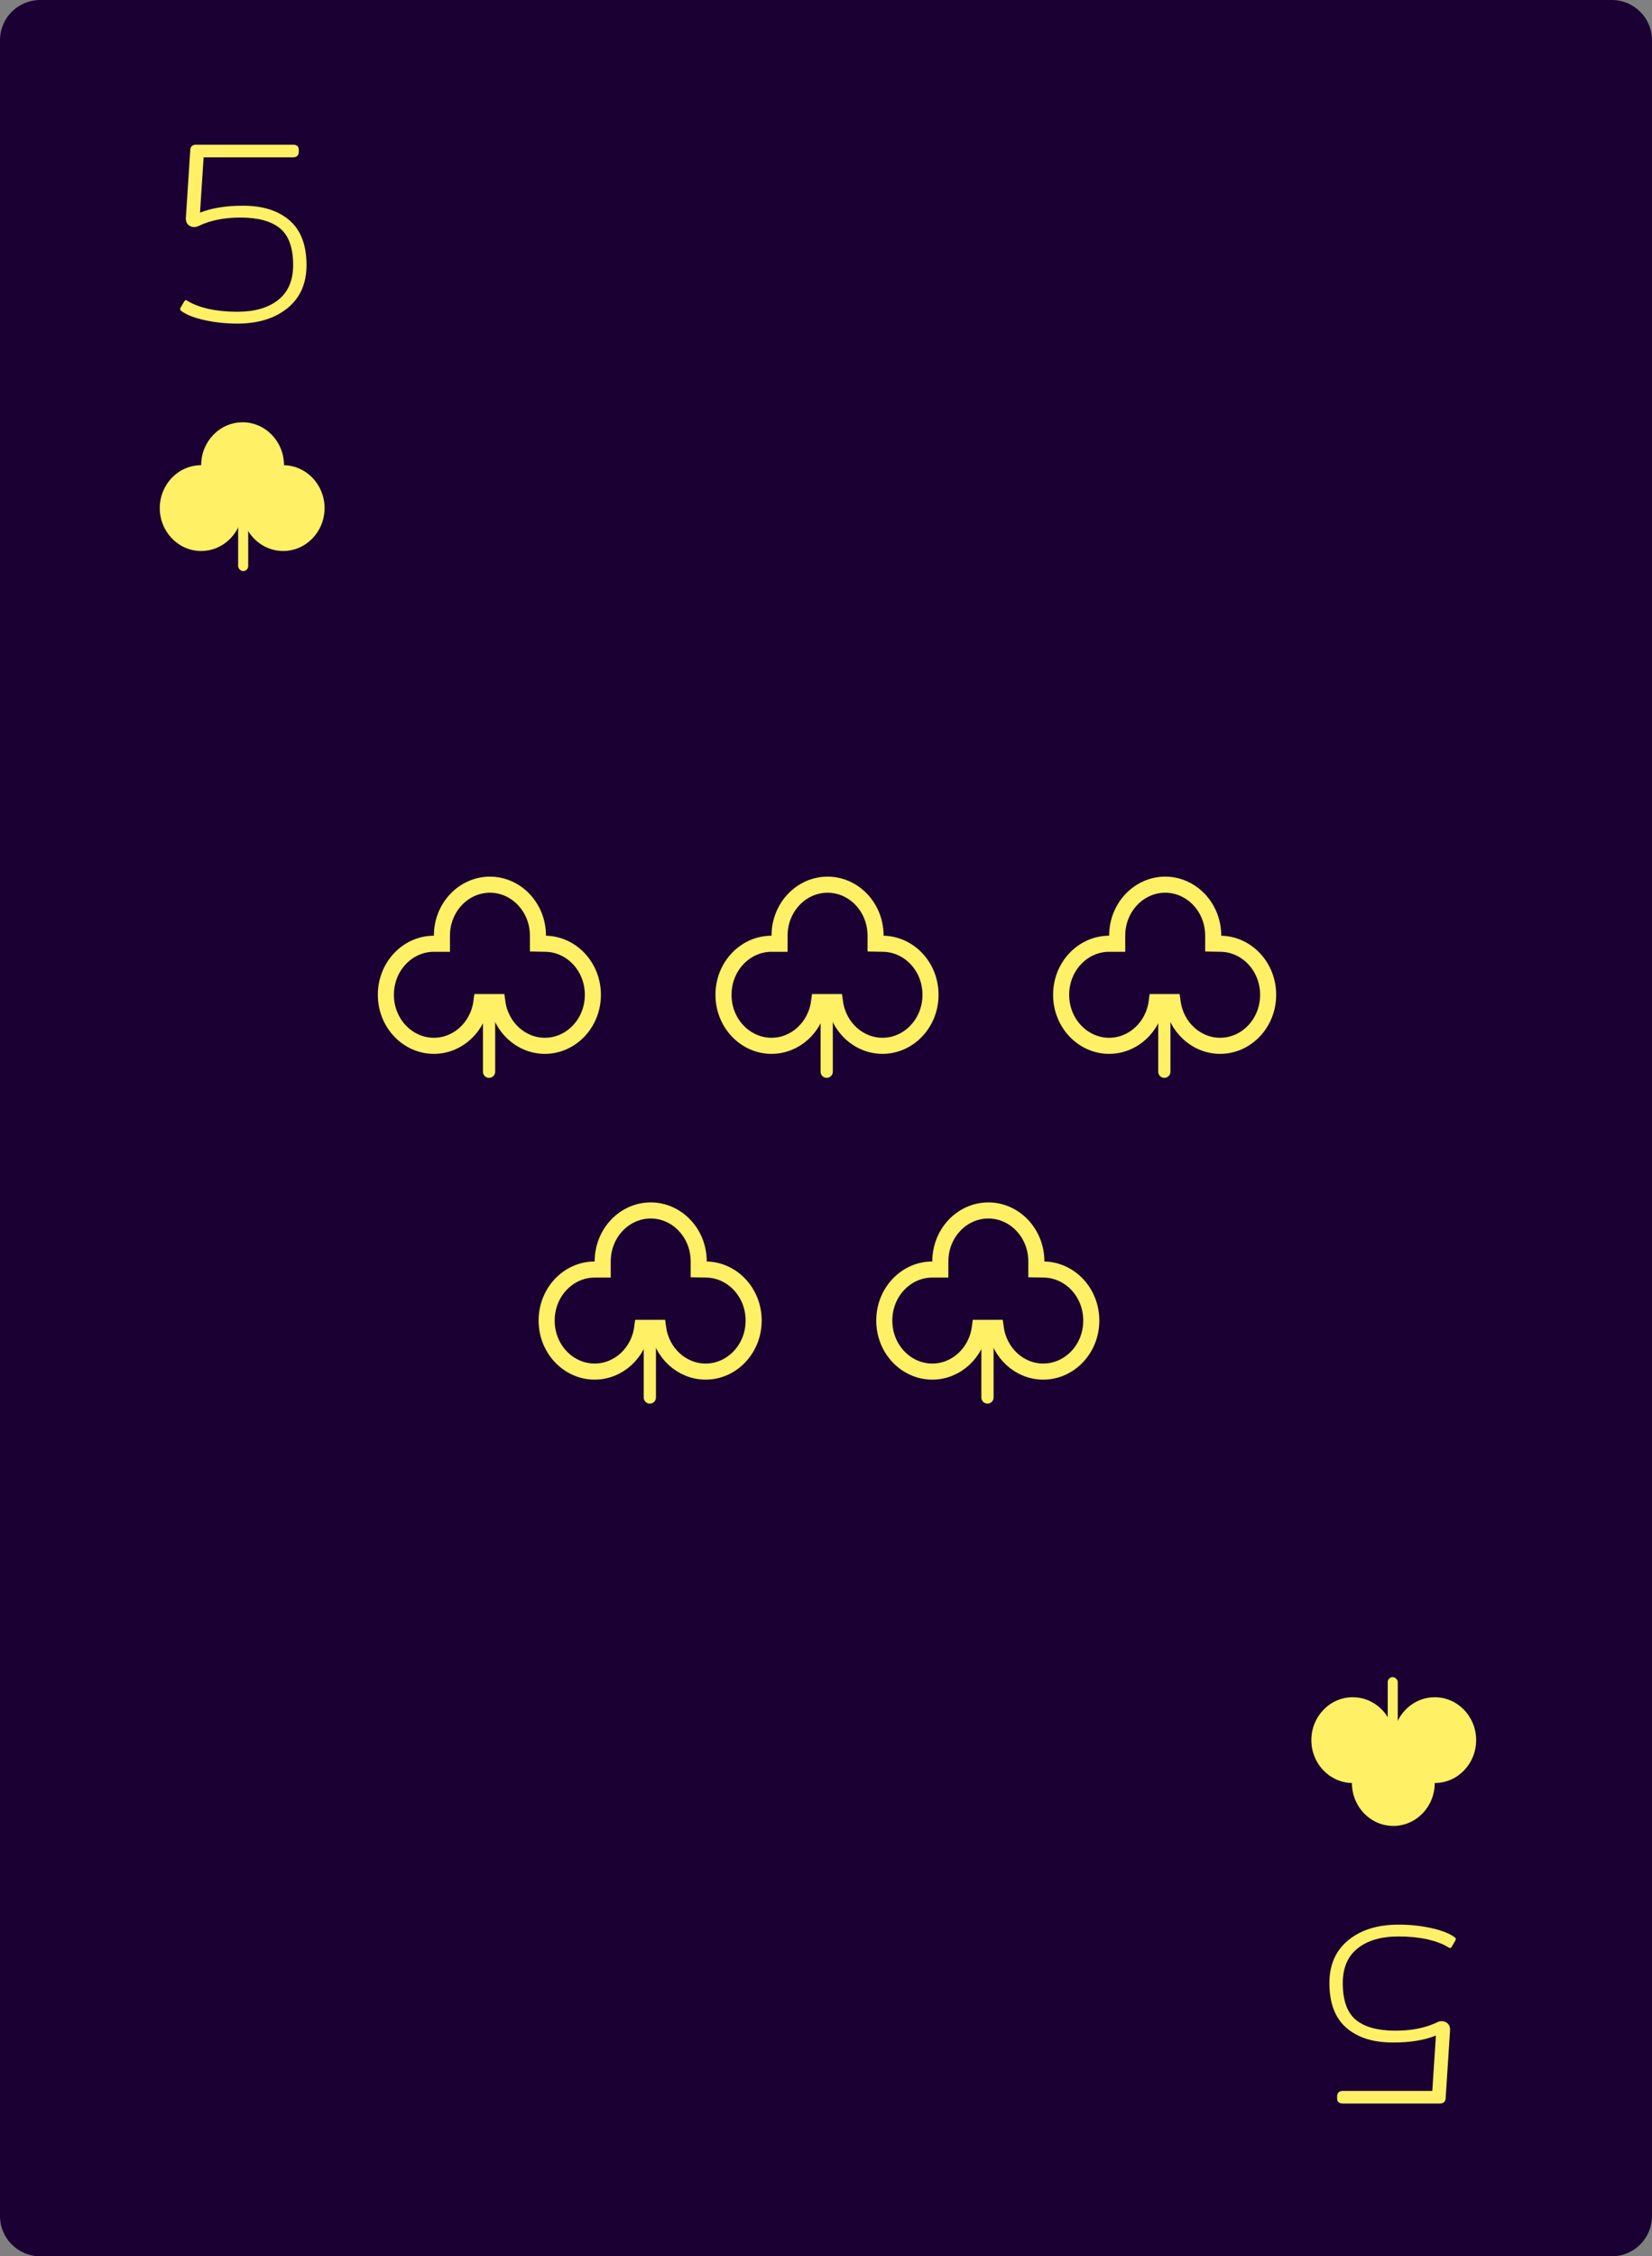 <svg width="822" height="1122" viewBox="0 0 822 1122" fill="none" xmlns="http://www.w3.org/2000/svg">
<rect x="0" y="0" width="822" height="1122" fill="#808080" stroke="none"/>
<path d="M0 20C0 8.954 8.954 0 20 0H802C813.046 0 822 8.954 822 20V1102C822 1113.05 813.046 1122 802 1122H20C8.954 1122 0 1113.05 0 1102V20Z" fill="#1A0033"/>
<path d="M118.084 160.92C112.537 160.92 107.204 160.365 102.084 159.256C96.964 158.147 93.124 156.696 90.564 154.904C90.052 154.563 89.753 154.264 89.668 154.008C89.583 153.752 89.668 153.368 89.924 152.856L91.588 150.04C91.844 149.528 92.143 149.272 92.484 149.272C92.655 149.272 92.953 149.4 93.38 149.656C95.94 151.277 99.396 152.6 103.748 153.624C108.185 154.563 112.964 155.032 118.084 155.032C126.703 155.032 133.487 153.069 138.436 149.144C143.385 145.219 145.86 139.459 145.86 131.864C145.86 123.245 143.684 117.144 139.332 113.56C134.98 109.976 128.409 108.184 119.62 108.184C111.513 108.184 104.559 109.592 98.756 112.408C98.073 112.749 97.348 112.92 96.58 112.92C95.385 112.92 94.361 112.493 93.508 111.64C92.74 110.787 92.399 109.677 92.484 108.312L94.66 74.904C94.66 72.941 95.641 71.96 97.604 71.96H145.732C146.756 71.96 147.481 72.173 147.908 72.6C148.42 72.941 148.676 73.581 148.676 74.52V75.416C148.676 77.293 147.695 78.232 145.732 78.232H101.316L99.524 105.752C102.596 104.557 105.753 103.704 108.996 103.192C112.324 102.595 116.335 102.296 121.028 102.296C130.756 102.296 138.436 104.728 144.068 109.592C149.7 114.456 152.516 121.88 152.516 131.864C152.516 140.995 149.359 148.12 143.044 153.24C136.729 158.36 128.409 160.92 118.084 160.92Z" fill="#FFF066"/>
<path d="M141.309 231.337C141.309 231.336 141.309 231.335 141.309 231.333C141.309 219.551 132.085 210 120.706 210C109.327 210 100.103 219.551 100.103 231.333C88.724 231.333 79.5 240.885 79.5 252.667C79.5 264.449 88.724 274 100.103 274C110.489 274 119.08 266.043 120.5 255.695C121.92 266.043 130.511 274 140.897 274C152.276 274 161.5 264.449 161.5 252.667C161.5 241.027 152.498 231.565 141.309 231.337Z" fill="#FFF066"/>
<rect x="118.5" y="251" width="5" height="33" rx="2.5" fill="#FFF066"/>
<path d="M695.916 957.08C701.463 957.08 706.796 957.635 711.916 958.744C717.036 959.853 720.876 961.304 723.436 963.096C723.948 963.437 724.247 963.736 724.332 963.992C724.417 964.248 724.332 964.632 724.076 965.144L722.412 967.96C722.156 968.472 721.857 968.728 721.516 968.728C721.345 968.728 721.047 968.6 720.62 968.344C718.06 966.723 714.604 965.4 710.252 964.376C705.815 963.437 701.036 962.968 695.916 962.968C687.297 962.968 680.513 964.931 675.564 968.856C670.615 972.781 668.14 978.541 668.14 986.136C668.14 994.755 670.316 1000.86 674.668 1004.44C679.02 1008.02 685.591 1009.82 694.38 1009.82C702.487 1009.82 709.441 1008.41 715.244 1005.59C715.927 1005.25 716.652 1005.08 717.42 1005.08C718.615 1005.08 719.639 1005.51 720.492 1006.36C721.26 1007.21 721.601 1008.32 721.516 1009.69L719.34 1043.1C719.34 1045.06 718.359 1046.04 716.396 1046.04H668.268C667.244 1046.04 666.519 1045.83 666.092 1045.4C665.58 1045.06 665.324 1044.42 665.324 1043.48V1042.58C665.324 1040.71 666.305 1039.77 668.268 1039.77H712.684L714.476 1012.25C711.404 1013.44 708.247 1014.3 705.004 1014.81C701.676 1015.41 697.665 1015.7 692.972 1015.7C683.244 1015.7 675.564 1013.27 669.932 1008.41C664.3 1003.54 661.484 996.12 661.484 986.136C661.484 977.005 664.641 969.88 670.956 964.76C677.271 959.64 685.591 957.08 695.916 957.08Z" fill="#FFF066"/>
<path d="M672.691 886.663C672.691 886.664 672.691 886.665 672.691 886.667C672.691 898.449 681.915 908 693.294 908C704.673 908 713.897 898.449 713.897 886.667C725.276 886.667 734.5 877.115 734.5 865.333C734.5 853.551 725.276 844 713.897 844C703.511 844 694.92 851.957 693.5 862.305C692.08 851.957 683.489 844 673.103 844C661.724 844 652.5 853.551 652.5 865.333C652.5 876.973 661.502 886.435 672.691 886.663Z" fill="#FFF066"/>
<rect x="695.5" y="867" width="5" height="33" rx="2.5" transform="rotate(-180 695.5 867)" fill="#FFF066"/>
<path d="M515.668 627.317V631.236L519.586 631.317C532.372 631.581 543 642.65 543 656.689C543 670.902 532.111 682.066 519.111 682.066C507.238 682.066 497.144 672.777 495.464 660.324H487.536C485.856 672.777 475.762 682.066 463.889 682.066C450.889 682.066 440 670.902 440 656.689C440 642.475 450.889 631.312 463.889 631.312H467.889V627.312C467.889 613.098 478.778 601.935 491.779 601.935C504.779 601.935 515.668 613.098 515.668 627.312V627.312V627.312V627.312V627.312V627.312V627.312V627.312V627.312V627.312V627.312V627.312V627.312V627.313V627.313V627.313V627.313V627.313V627.313V627.313V627.313V627.313V627.313V627.313V627.313V627.313V627.313V627.313V627.314V627.314V627.314V627.314V627.314V627.314V627.314V627.314V627.314V627.314V627.314V627.314V627.314V627.314V627.314V627.315V627.315V627.315V627.315V627.315V627.315V627.315V627.315V627.315V627.315V627.315V627.315V627.315V627.315V627.315V627.316V627.316V627.316V627.316V627.316V627.316V627.316V627.316V627.316V627.316V627.316V627.316V627.316V627.316V627.316V627.317V627.317V627.317V627.317V627.317V627.317V627.317V627.317V627.317V627.317V627.317V627.317V627.317Z" stroke="#FFF066" stroke-width="8"/>
<path d="M488.307 664.026C488.307 662.347 489.668 660.985 491.348 660.985C493.028 660.985 494.389 662.347 494.389 664.026V694.959C494.389 696.638 493.028 698 491.348 698C489.668 698 488.307 696.638 488.307 694.959V664.026Z" fill="#FFF066"/>
<path d="M347.668 627.317V631.236L351.586 631.317C364.372 631.581 375 642.65 375 656.689C375 670.902 364.111 682.066 351.111 682.066C339.238 682.066 329.144 672.777 327.464 660.324H319.536C317.856 672.777 307.762 682.066 295.889 682.066C282.889 682.066 272 670.902 272 656.689C272 642.475 282.889 631.312 295.889 631.312H299.889V627.312C299.889 613.098 310.778 601.935 323.779 601.935C336.779 601.935 347.668 613.098 347.668 627.312V627.312V627.312V627.312V627.312V627.312V627.312V627.312V627.312V627.312V627.312V627.312V627.312V627.313V627.313V627.313V627.313V627.313V627.313V627.313V627.313V627.313V627.313V627.313V627.313V627.313V627.313V627.313V627.314V627.314V627.314V627.314V627.314V627.314V627.314V627.314V627.314V627.314V627.314V627.314V627.314V627.314V627.314V627.315V627.315V627.315V627.315V627.315V627.315V627.315V627.315V627.315V627.315V627.315V627.315V627.315V627.315V627.315V627.316V627.316V627.316V627.316V627.316V627.316V627.316V627.316V627.316V627.316V627.316V627.316V627.316V627.316V627.316V627.317V627.317V627.317V627.317V627.317V627.317V627.317V627.317V627.317V627.317V627.317V627.317V627.317Z" stroke="#FFF066" stroke-width="8"/>
<path d="M320.307 664.026C320.307 662.347 321.668 660.985 323.348 660.985C325.028 660.985 326.389 662.347 326.389 664.026V694.959C326.389 696.638 325.028 698 323.348 698C321.668 698 320.307 696.638 320.307 694.959V664.026Z" fill="#FFF066"/>
<path d="M603.668 465.317V469.236L607.586 469.317C620.372 469.581 631 480.65 631 494.689C631 508.902 620.111 520.066 607.111 520.066C595.238 520.066 585.144 510.777 583.464 498.324H575.536C573.856 510.777 563.762 520.066 551.889 520.066C538.889 520.066 528 508.902 528 494.689C528 480.475 538.889 469.312 551.889 469.312H555.889V465.312C555.889 451.098 566.778 439.935 579.779 439.935C592.779 439.935 603.668 451.098 603.668 465.312V465.312V465.312V465.312V465.312V465.312V465.312V465.312V465.312V465.312V465.312V465.312V465.312V465.313V465.313V465.313V465.313V465.313V465.313V465.313V465.313V465.313V465.313V465.313V465.313V465.313V465.313V465.313V465.314V465.314V465.314V465.314V465.314V465.314V465.314V465.314V465.314V465.314V465.314V465.314V465.314V465.314V465.314V465.315V465.315V465.315V465.315V465.315V465.315V465.315V465.315V465.315V465.315V465.315V465.315V465.315V465.315V465.315V465.316V465.316V465.316V465.316V465.316V465.316V465.316V465.316V465.316V465.316V465.316V465.316V465.316V465.316V465.316V465.317V465.317V465.317V465.317V465.317V465.317V465.317V465.317V465.317V465.317V465.317V465.317V465.317Z" stroke="#FFF066" stroke-width="8"/>
<path d="M576.307 502.026C576.307 500.347 577.668 498.985 579.348 498.985C581.028 498.985 582.389 500.347 582.389 502.026V532.959C582.389 534.638 581.028 536 579.348 536C577.668 536 576.307 534.638 576.307 532.959V502.026Z" fill="#FFF066"/>
<path d="M267.668 465.317V469.236L271.586 469.317C284.372 469.581 295 480.65 295 494.689C295 508.902 284.111 520.066 271.111 520.066C259.238 520.066 249.144 510.777 247.464 498.324H239.536C237.856 510.777 227.762 520.066 215.889 520.066C202.889 520.066 192 508.902 192 494.689C192 480.475 202.889 469.312 215.889 469.312H219.889V465.312C219.889 451.098 230.778 439.935 243.779 439.935C256.779 439.935 267.668 451.098 267.668 465.312V465.312V465.312V465.312V465.312V465.312V465.312V465.312V465.312V465.312V465.312V465.312V465.312V465.313V465.313V465.313V465.313V465.313V465.313V465.313V465.313V465.313V465.313V465.313V465.313V465.313V465.313V465.313V465.314V465.314V465.314V465.314V465.314V465.314V465.314V465.314V465.314V465.314V465.314V465.314V465.314V465.314V465.314V465.315V465.315V465.315V465.315V465.315V465.315V465.315V465.315V465.315V465.315V465.315V465.315V465.315V465.315V465.315V465.316V465.316V465.316V465.316V465.316V465.316V465.316V465.316V465.316V465.316V465.316V465.316V465.316V465.316V465.316V465.317V465.317V465.317V465.317V465.317V465.317V465.317V465.317V465.317V465.317V465.317V465.317V465.317Z" stroke="#FFF066" stroke-width="8"/>
<path d="M240.307 502.026C240.307 500.347 241.668 498.985 243.348 498.985C245.028 498.985 246.389 500.347 246.389 502.026V532.959C246.389 534.638 245.028 536 243.348 536C241.668 536 240.307 534.638 240.307 532.959V502.026Z" fill="#FFF066"/>
<path d="M435.668 465.317V469.236L439.586 469.317C452.372 469.581 463 480.65 463 494.689C463 508.902 452.111 520.066 439.111 520.066C427.238 520.066 417.144 510.777 415.464 498.324H407.536C405.856 510.777 395.762 520.066 383.889 520.066C370.889 520.066 360 508.902 360 494.689C360 480.475 370.889 469.312 383.889 469.312H387.889V465.312C387.889 451.098 398.778 439.935 411.779 439.935C424.779 439.935 435.668 451.098 435.668 465.312V465.312V465.312V465.312V465.312V465.312V465.312V465.312V465.312V465.312V465.312V465.312V465.312V465.313V465.313V465.313V465.313V465.313V465.313V465.313V465.313V465.313V465.313V465.313V465.313V465.313V465.313V465.313V465.314V465.314V465.314V465.314V465.314V465.314V465.314V465.314V465.314V465.314V465.314V465.314V465.314V465.314V465.314V465.315V465.315V465.315V465.315V465.315V465.315V465.315V465.315V465.315V465.315V465.315V465.315V465.315V465.315V465.315V465.316V465.316V465.316V465.316V465.316V465.316V465.316V465.316V465.316V465.316V465.316V465.316V465.316V465.316V465.316V465.317V465.317V465.317V465.317V465.317V465.317V465.317V465.317V465.317V465.317V465.317V465.317V465.317Z" stroke="#FFF066" stroke-width="8"/>
<path d="M408.307 502.026C408.307 500.347 409.668 498.985 411.348 498.985C413.028 498.985 414.389 500.347 414.389 502.026V532.959C414.389 534.638 413.028 536 411.348 536C409.668 536 408.307 534.638 408.307 532.959V502.026Z" fill="#FFF066"/>
</svg>
